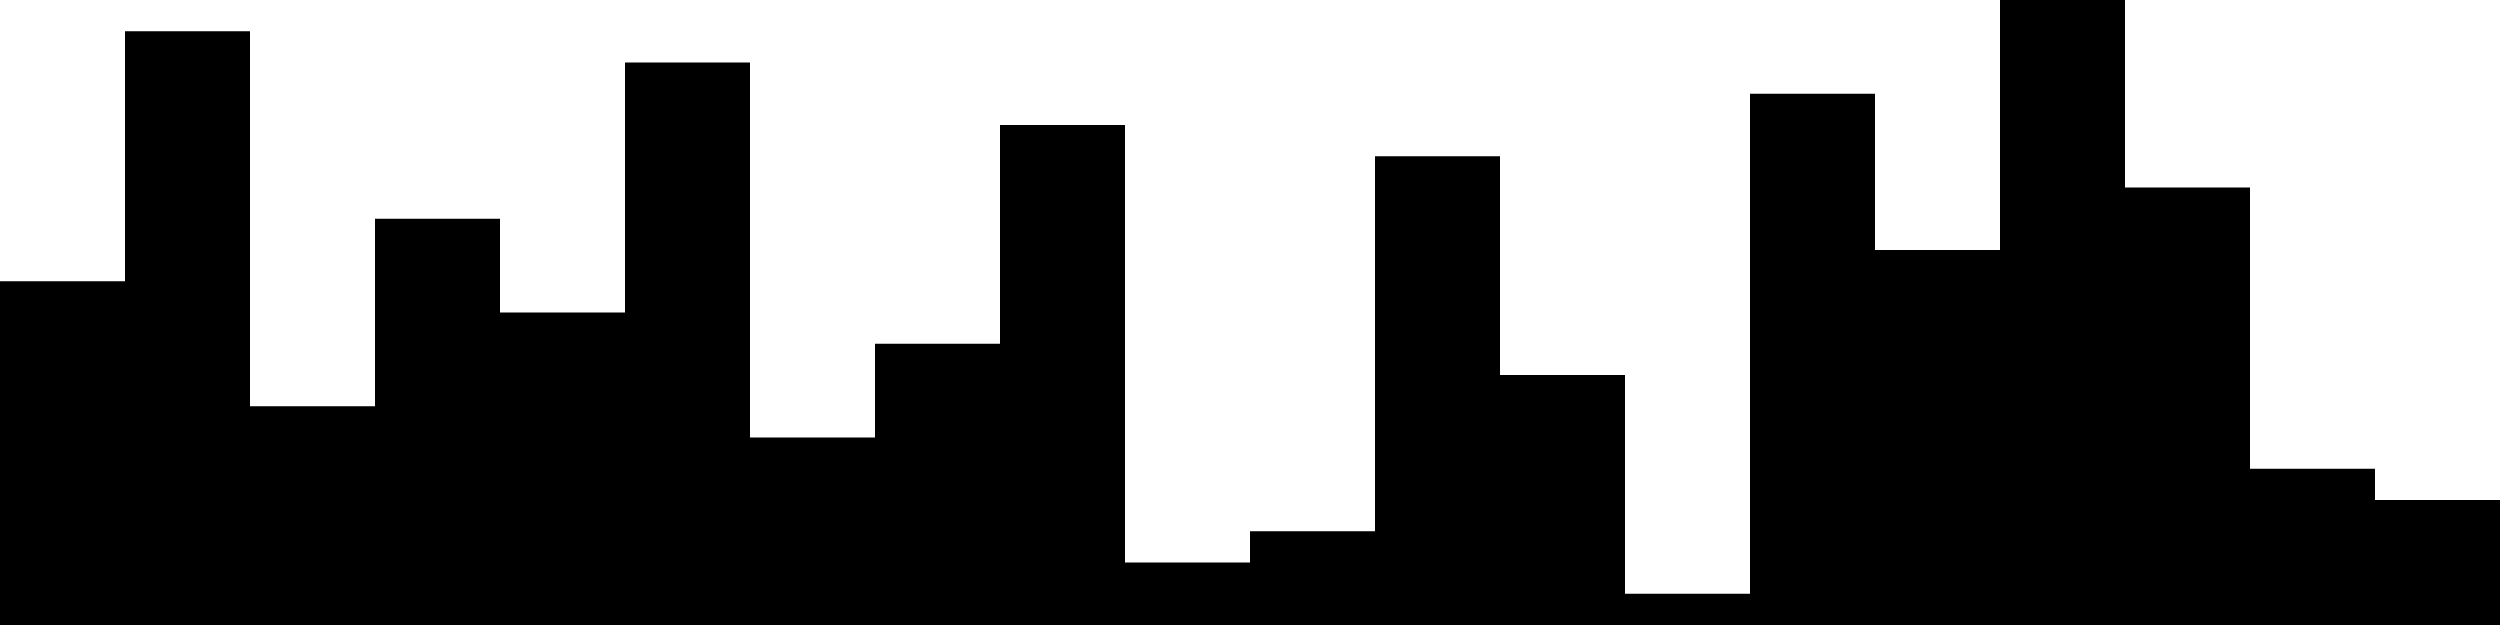 
<svg xmlns="http://www.w3.org/2000/svg" width="800" height="200">
<style>
rect {
    fill: black;
}
@media (prefers-color-scheme: dark) {
    rect {
        fill: white;
    }
}
</style>
<rect width="40" height="110" x="0" y="90" />
<rect width="40" height="190" x="40" y="10" />
<rect width="40" height="70" x="80" y="130" />
<rect width="40" height="130" x="120" y="70" />
<rect width="40" height="100" x="160" y="100" />
<rect width="40" height="180" x="200" y="20" />
<rect width="40" height="60" x="240" y="140" />
<rect width="40" height="90" x="280" y="110" />
<rect width="40" height="160" x="320" y="40" />
<rect width="40" height="20" x="360" y="180" />
<rect width="40" height="30" x="400" y="170" />
<rect width="40" height="150" x="440" y="50" />
<rect width="40" height="80" x="480" y="120" />
<rect width="40" height="10" x="520" y="190" />
<rect width="40" height="170" x="560" y="30" />
<rect width="40" height="120" x="600" y="80" />
<rect width="40" height="200" x="640" y="0" />
<rect width="40" height="140" x="680" y="60" />
<rect width="40" height="50" x="720" y="150" />
<rect width="40" height="40" x="760" y="160" />
</svg>
